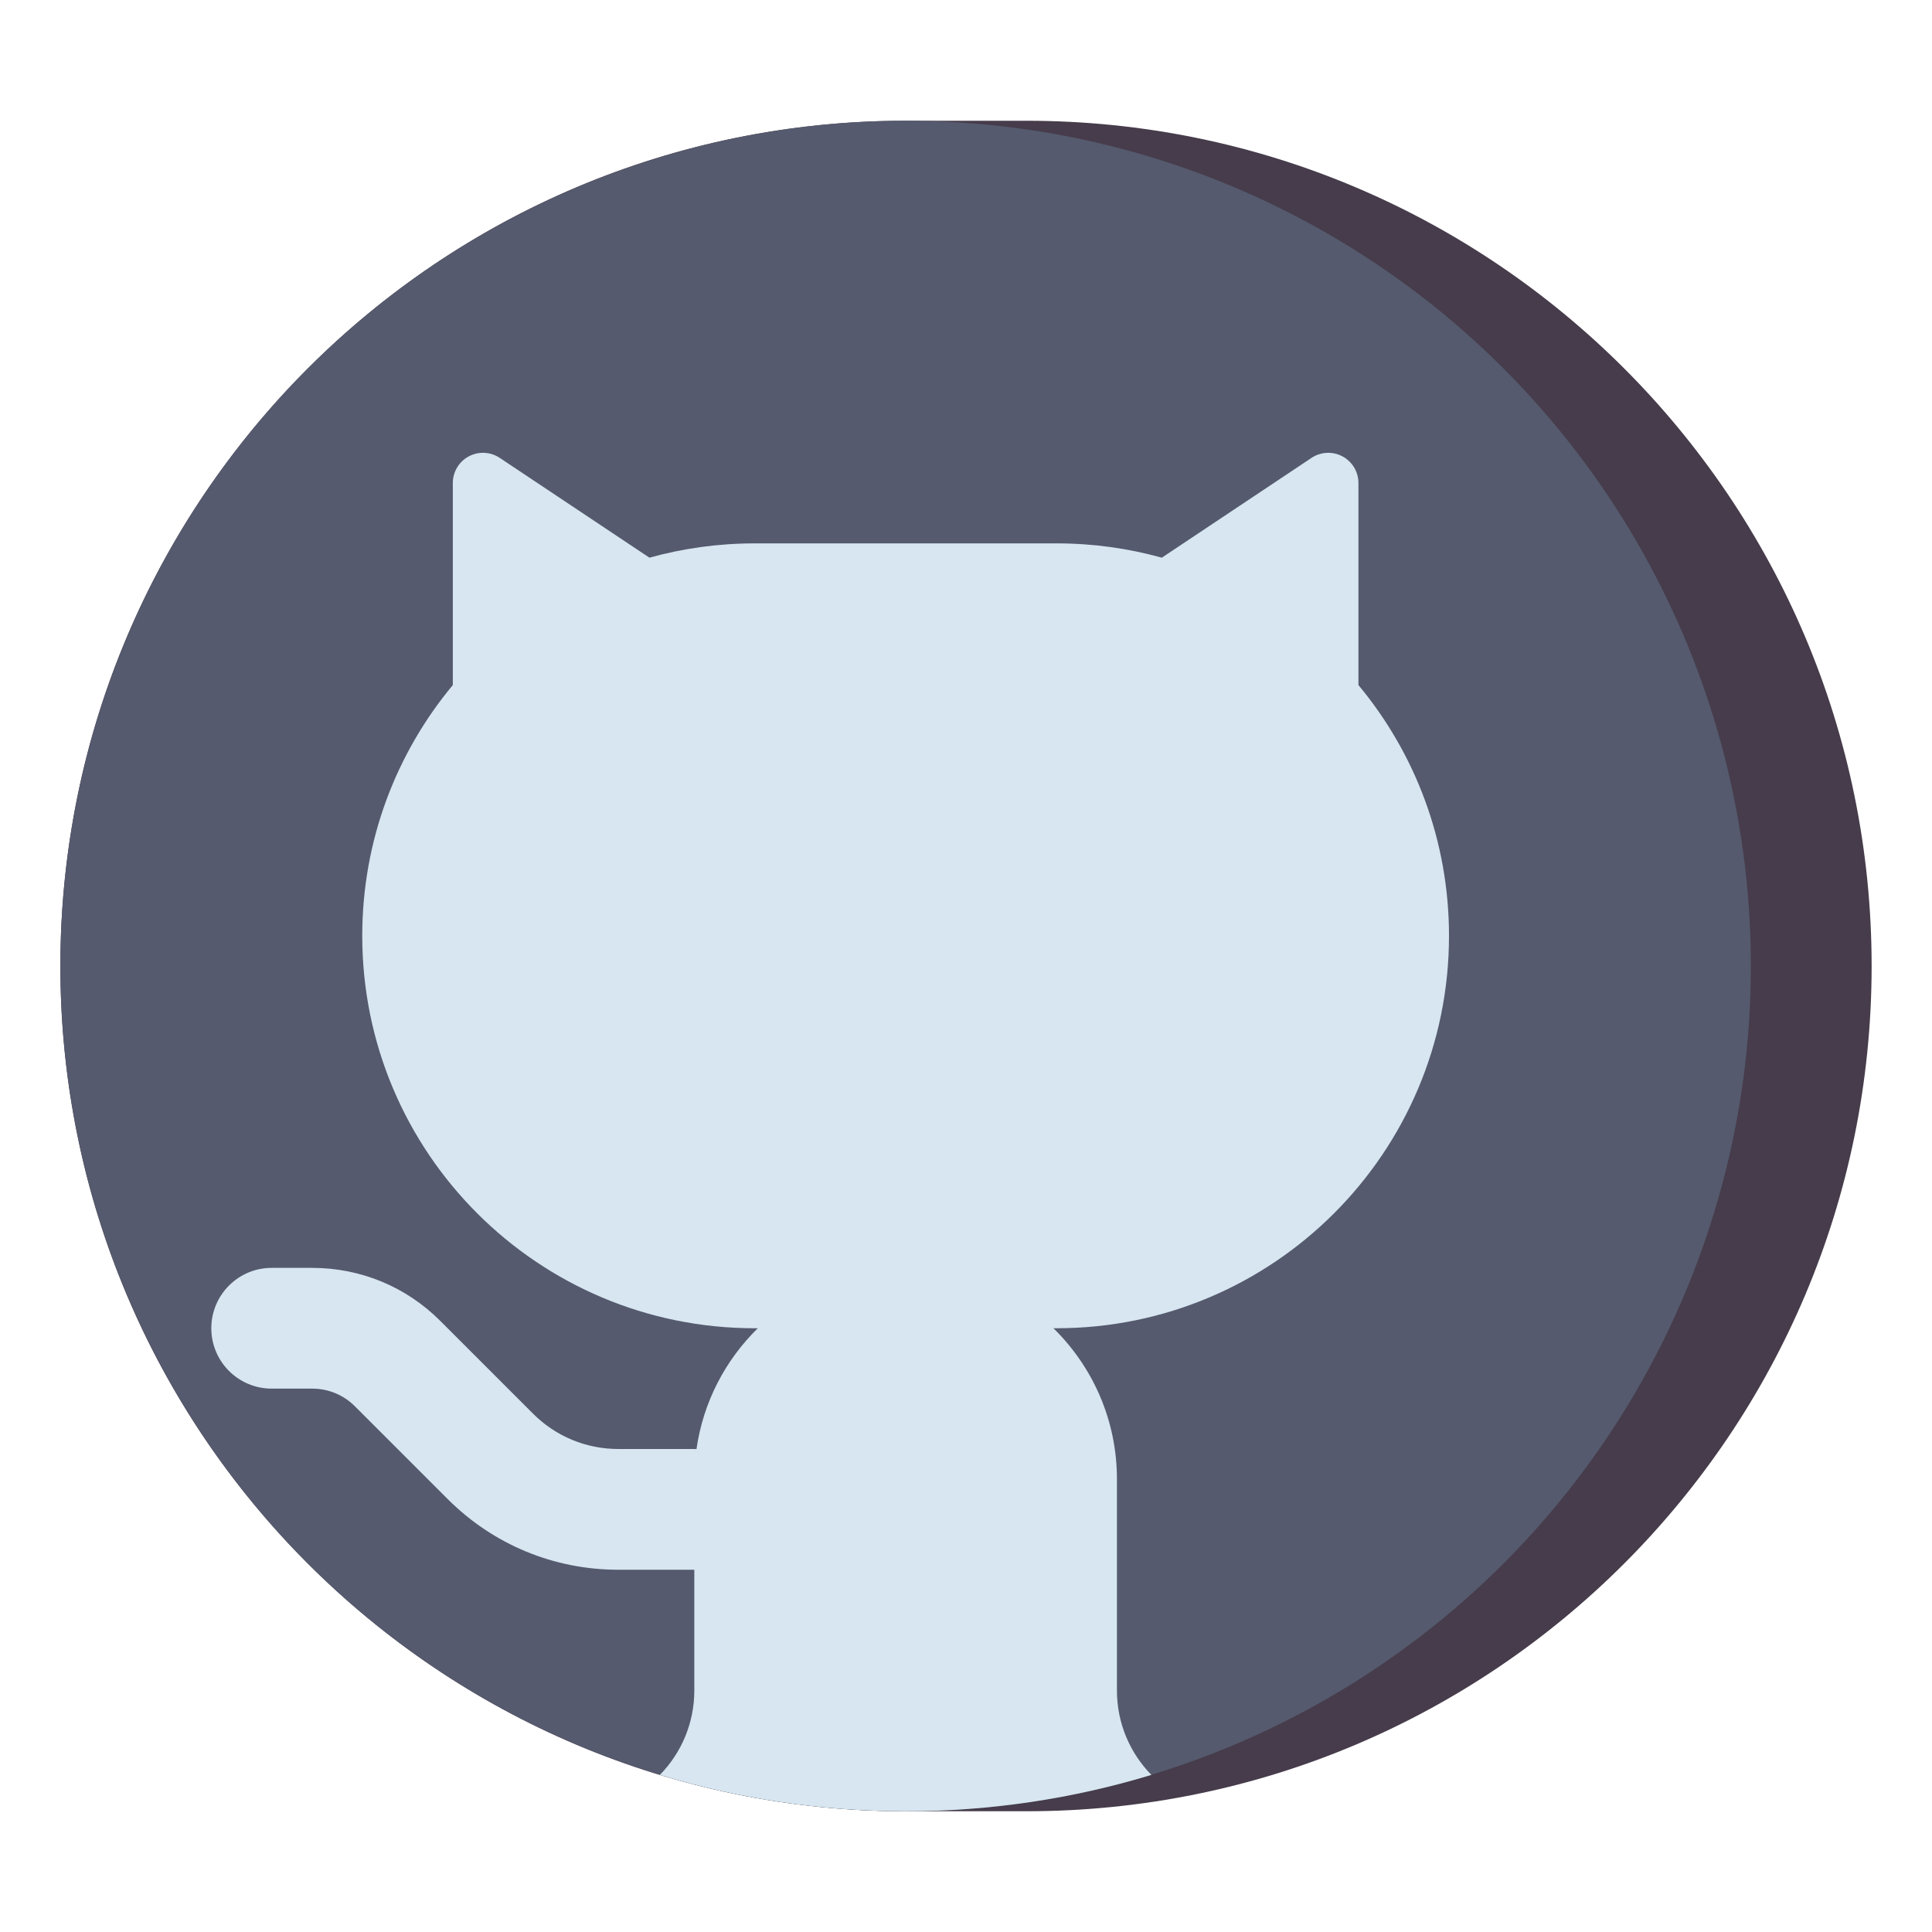 <?xml version="1.0" encoding="utf-8"?>
<!-- Generator: Adobe Illustrator 24.0.0, SVG Export Plug-In . SVG Version: 6.00 Build 0)  -->
<svg version="1.1" id="Layer_1" xmlns="http://www.w3.org/2000/svg" xmlns:xlink="http://www.w3.org/1999/xlink" x="0px" y="0px"
	 viewBox="0 0 512 512" enable-background="new 0 0 512 512" xml:space="preserve">
<g>
	<g>
		<path fill="#463C4B" d="M272,480h-32C116.288,480,16,379.712,16,256v0C16,132.288,116.288,32,240,32h32
			c123.712,0,224,100.288,224,224v0C496,379.712,395.712,480,272,480z"/>
	</g>
	<g>
		<circle fill="#555A6E" cx="240" cy="256" r="224"/>
	</g>
	<path fill="#D7E6F0" d="M360,181.549V128c0-2.95-1.624-5.661-4.226-7.053c-2.602-1.393-5.757-1.239-8.212,0.397l-39.668,26.446
		C299.016,145.323,289.663,144,280,144h-80c-9.663,0-19.016,1.323-27.894,3.789l-39.668-26.446
		c-2.454-1.636-5.611-1.789-8.212-0.397C121.624,122.339,120,125.05,120,128v53.549C105.015,199.569,96,222.731,96,248v0
		c0,57.438,46.562,104,104,104h0.824c-8.585,8.409-14.471,19.554-16.249,32.029C184.382,384.022,184.194,384,184,384h-20.118
		c-8.547,0-16.583-3.329-22.627-9.373l-24.568-24.568C107.621,340.993,95.567,336,82.745,336H72c-8.836,0-16,7.163-16,16
		s7.164,16,16,16h10.745c4.274,0,8.292,1.664,11.313,4.686l24.569,24.569C130.716,409.343,146.788,416,163.882,416H184v32
		c0,8.709-3.484,16.601-9.128,22.371C195.483,476.624,217.346,480,240,480s44.517-3.376,65.128-9.629
		C299.484,464.601,296,456.709,296,448v-56c0-15.674-6.447-29.835-16.824-40H280c57.438,0,104-46.562,104-104v0
		C384,222.731,374.985,199.569,360,181.549z"/>
</g>
</svg>
